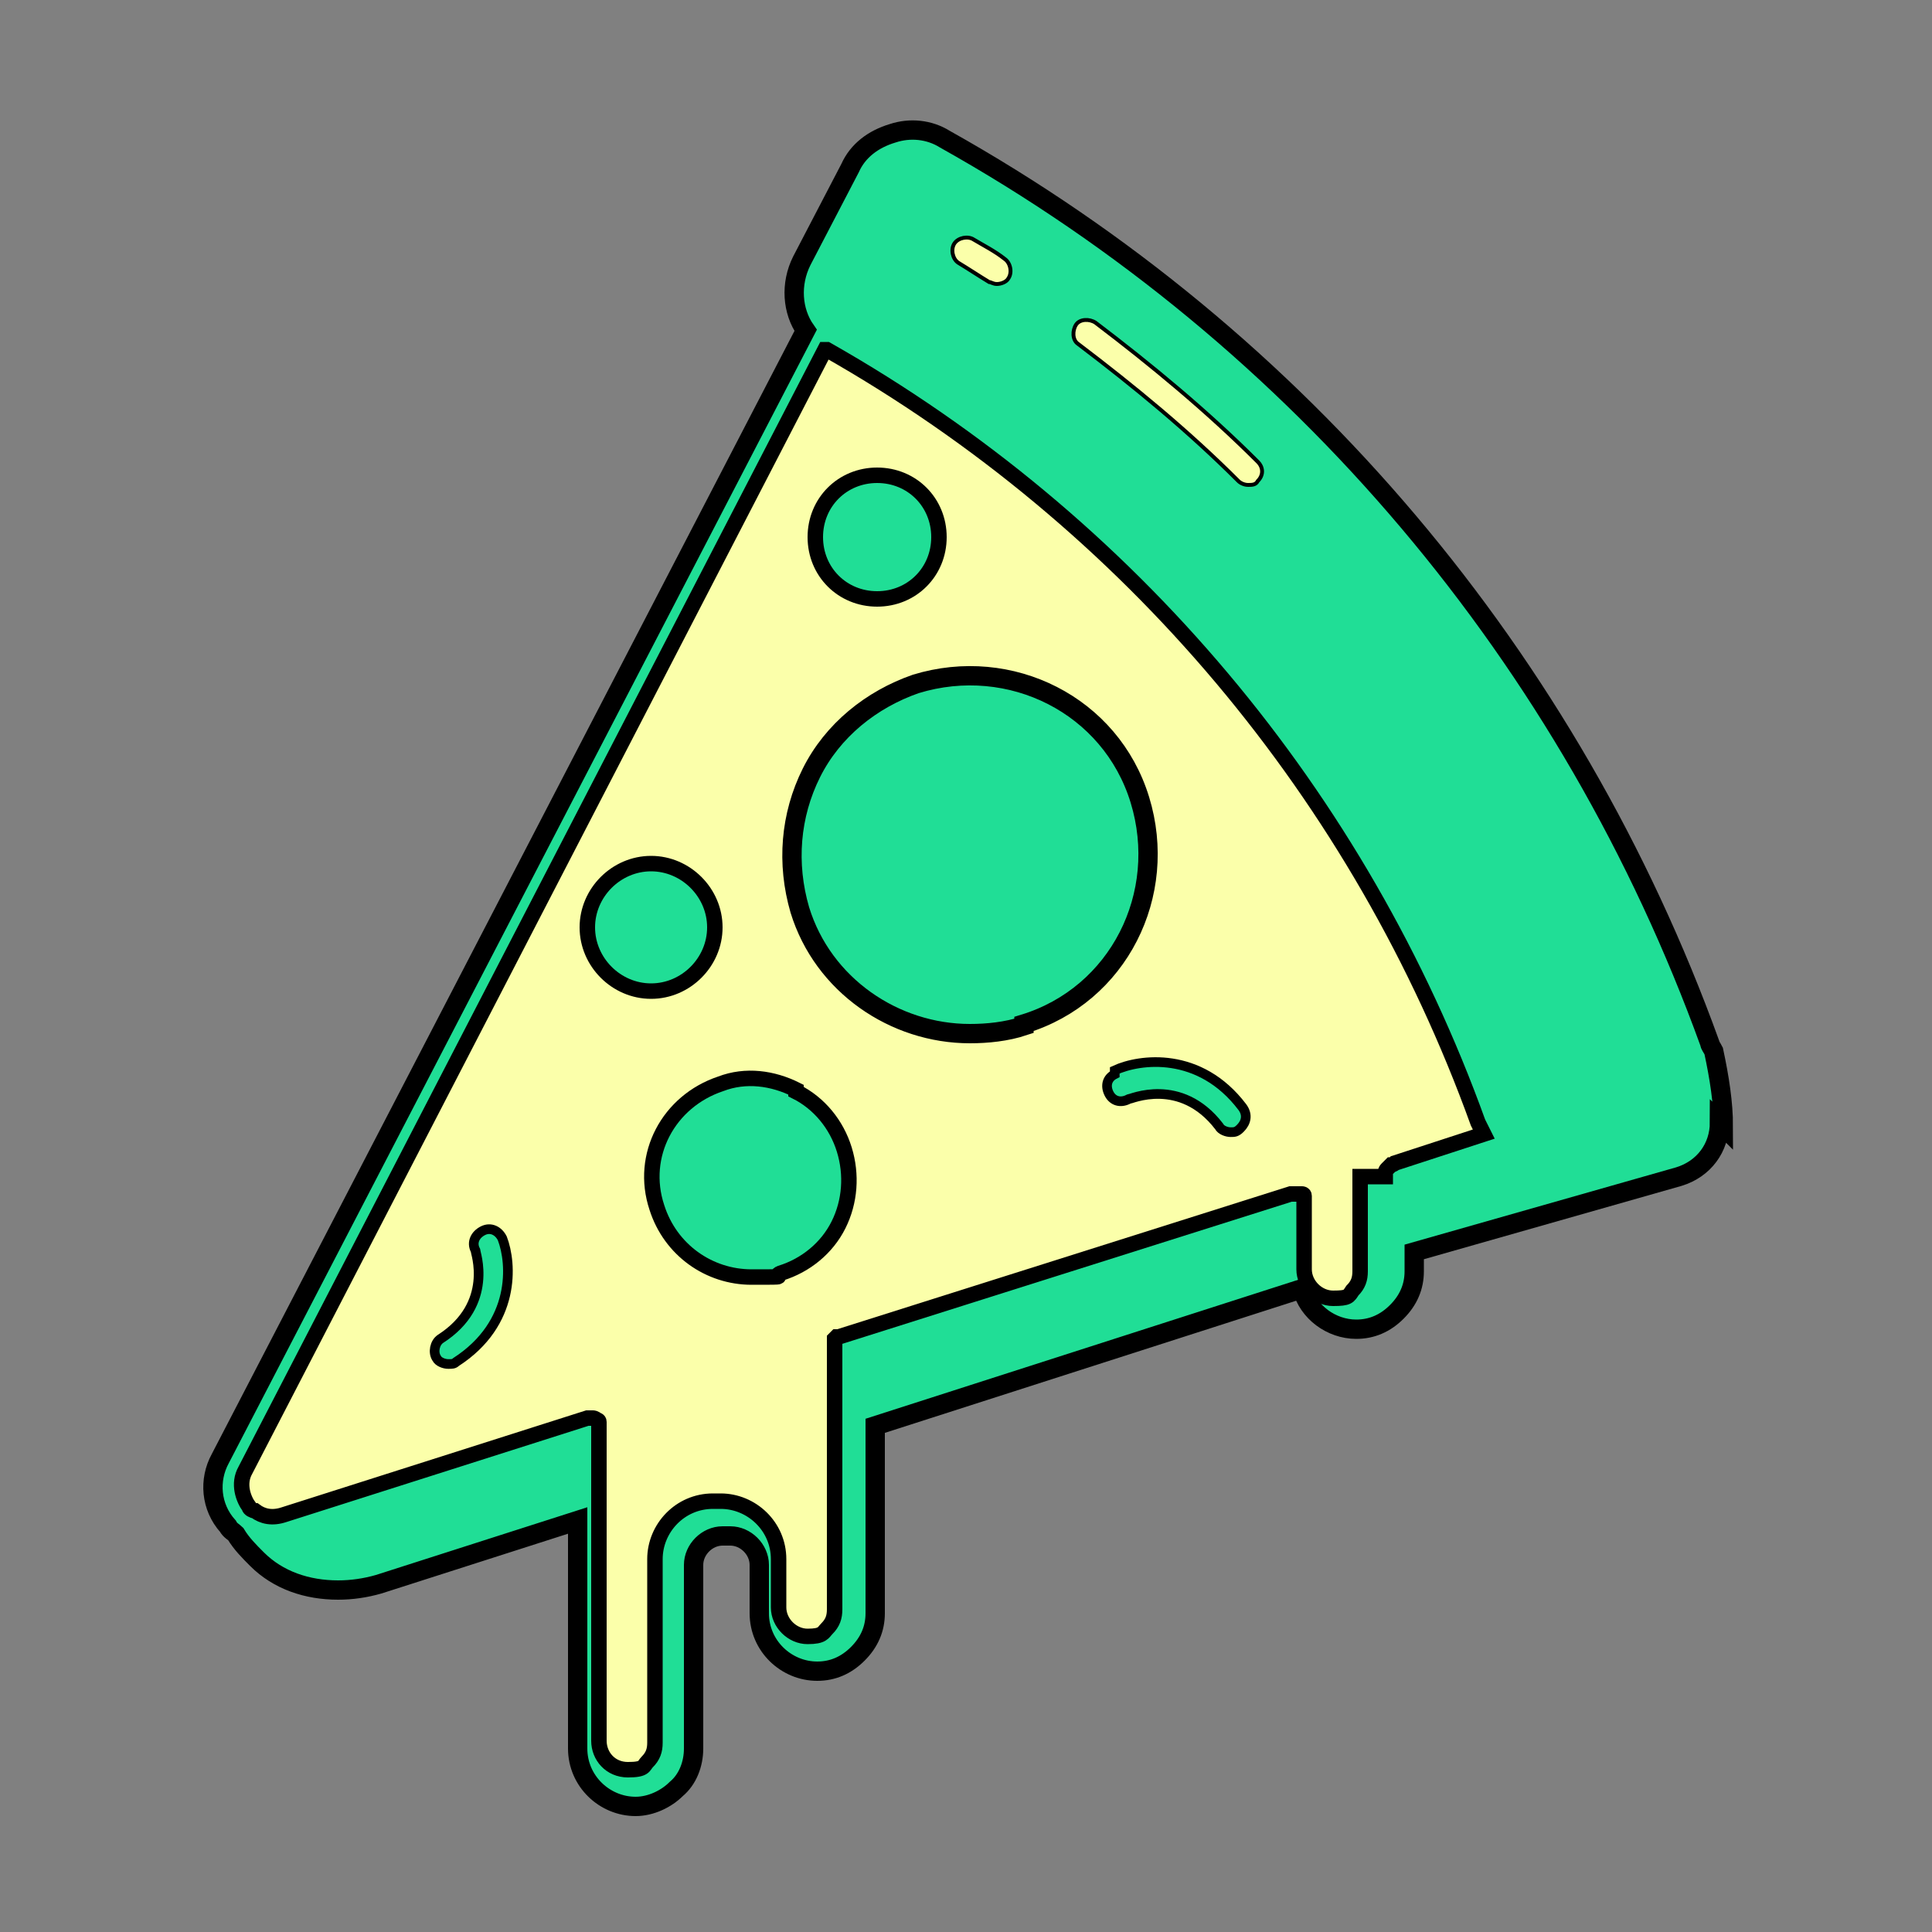 <?xml version="1.0" encoding="UTF-8"?>
<svg id="Layer_1" data-name="Layer 1" xmlns="http://www.w3.org/2000/svg" version="1.1" viewBox="0 0 100 100">
  <rect x="0" y="0" width="100" height="100" fill="#808080" stroke="none"/>
  <defs>
    <style>
      .cls-1 {
        stroke-width: .2px;
      }

      .cls-1, .cls-2, .cls-3, .cls-4, .cls-5 {
        stroke: #000;
        stroke-miterlimit: 10;
      }

      .cls-1, .cls-3 {
        fill: #fbffaa;
      }

      .cls-6 {
        stroke-width: 0px;
      }

      .cls-6, .cls-2, .cls-4, .cls-5 {
        fill: #20de96;
      }

      .cls-2 {
        stroke-width: .5px;
      }

      .cls-3, .cls-5 {
        stroke-width: .8px;
      }
    </style>
  </defs>
  <path class="cls-4" d="M89,58.1c0,1.3-.8,2.4-2.1,2.8l-13.7,3.9v1c0,.8-.3,1.5-.9,2.1s-1.3.9-2.1.9c-1.3,0-2.5-.9-2.8-2.1l-22.1,7.1v9.7c0,.8-.3,1.5-.9,2.1-.6.6-1.3.9-2.1.9-1.6,0-3-1.3-3-3v-2.5c0-.8-.7-1.5-1.5-1.5h-.4c-.8,0-1.5.7-1.5,1.5v9.5c0,.8-.3,1.6-.9,2.1-.5.5-1.3.9-2.1.9-1.6,0-3-1.3-3-3v-11.8l-10.3,3.3c-.7.2-1.4.3-2.1.3-1.6,0-3.1-.5-4.2-1.6-.4-.4-.8-.8-1.1-1.3-.1-.1-.3-.2-.4-.4-.9-1-1-2.4-.4-3.5l30.3-58.4c-.7-1-.8-2.4-.2-3.6l2.5-4.8c.4-.9,1.2-1.5,2.2-1.8.9-.3,1.9-.2,2.7.3,18.4,10.3,32.4,26.9,39.6,46.8,0,.1.1.2.2.4.3,1.4.5,2.7.5,3.9h0Z"/>
  <path class="cls-1" d="M65.1,23.9c-2.6-2.6-5.5-5-8.4-7.2-.3-.2-.8-.2-1,.1-.2.3-.2.8.1,1,2.9,2.2,5.7,4.5,8.3,7.1.1.1.3.2.5.2s.4,0,.5-.2c.3-.3.3-.7,0-1h0Z"/>
  <path class="cls-6" d="M54.6,15.3c-.3-.3-.8-.3-1.1,0-.3.3-.3.8,0,1.1.3.3.8.3,1.1,0,.3-.3.3-.8,0-1.1Z"/>
  <path class="cls-1" d="M49.6,13.6c.5.3,1.1.7,1.6,1,.1,0,.2.1.4.1.2,0,.5-.1.6-.3.2-.3.1-.8-.2-1-.5-.4-1.1-.7-1.6-1-.3-.2-.8-.1-1,.2-.2.3-.1.8.2,1h0Z"/>
  <path class="cls-3" d="M71.7,60.9c0,0,0-.1,0-.2,0,0,0,0,0,0,0,0,0-.1.1-.2,0,0,.1-.1.2-.2,0,0,.1,0,.2-.1,0,0,0,0,0,0l4.6-1.5c-.1-.2-.2-.4-.3-.6-6.1-16.9-18-31.1-33.7-40,0,0,0,0-.1,0l-30,58c-.4.7-.1,1.5.2,1.9,0,.1.2.2.3.2,0,0,0,0,0,0,.4.3.9.4,1.5.2l15.7-5s0,0,0,0,0,0,0,0c0,0,.1,0,.2,0s0,0,.1,0h0s0,0,0,0c0,0,.1,0,.2.1,0,0,.1,0,.1.1h0s0,0,0,0c0,0,0,0,0,.1,0,0,0,0,0,0h0c0,0,0,.2,0,.2v16.2c0,.8.6,1.5,1.5,1.5s.8-.2,1-.4c.3-.3.4-.6.4-1v-9.5c0-1.6,1.3-3,3-3h.4c1.6,0,3,1.3,3,3v2.5c0,.8.7,1.5,1.5,1.5s.8-.2,1-.4c.3-.3.4-.6.4-1v-13.6c0,0,0-.2,0-.2,0,0,0-.1,0-.2,0,0,0,0,.1-.1,0,0,0,0,0,0,0,0,0,0,.1,0,0,0,0,0,0,0h0s23.4-7.4,23.4-7.4c0,0,.2,0,.3,0h0c0,0,.1,0,.2,0,0,0,0,0,0,0,0,0,.1,0,.1,0,0,0,.1,0,.1.1h0s0,0,0,0c0,0,0,0,0,.1,0,0,0,0,0,0h0c0,0,0,.2,0,.2v3.5c0,.8.7,1.5,1.5,1.5s.8-.1,1-.4c.3-.3.4-.6.4-1v-4.9Z"/>
  <path class="cls-4" d="M53,53.1c-.9.3-1.9.4-2.8.4-3.9,0-7.6-2.5-8.8-6.4-.7-2.4-.5-4.9.6-7.1,1.1-2.2,3.1-3.8,5.4-4.6,4.9-1.5,10.1,1.1,11.6,6,1.5,4.9-1.1,10.1-6,11.6h0Z"/>
  <path class="cls-5" d="M41.2,56.4c-1.2-.6-2.6-.8-3.9-.3-2.7.9-4.2,3.7-3.3,6.4.7,2.2,2.7,3.6,4.9,3.6s1,0,1.5-.2c1.3-.4,2.4-1.3,3-2.5.6-1.2.7-2.6.3-3.9-.4-1.3-1.3-2.4-2.5-3h0Z"/>
  <path class="cls-2" d="M57.7,55.6c-.4.2-.5.6-.3,1s.6.5,1,.3c.1,0,2.7-1.2,4.7,1.4.1.2.4.3.6.3s.3,0,.5-.2c.3-.3.4-.7.1-1.1-2.2-2.9-5.3-2.5-6.6-1.9h0Z"/>
  <path class="cls-2" d="M25,63.7c-.4.2-.6.6-.4,1,0,.1,1,2.8-1.8,4.6-.3.2-.4.7-.2,1,.1.2.4.3.6.3s.3,0,.4-.1c3.1-2,2.9-5.1,2.4-6.4-.2-.4-.6-.6-1-.4h0Z"/>
  <path class="cls-5" d="M45.4,31c1.8,0,3.2-1.4,3.2-3.2s-1.4-3.2-3.2-3.2-3.2,1.4-3.2,3.2,1.4,3.2,3.2,3.2Z"/>
  <path class="cls-5" d="M37,48c0-1.8-1.5-3.3-3.3-3.3s-3.3,1.5-3.3,3.3,1.5,3.3,3.3,3.3,3.3-1.5,3.3-3.3Z"/>
</svg>